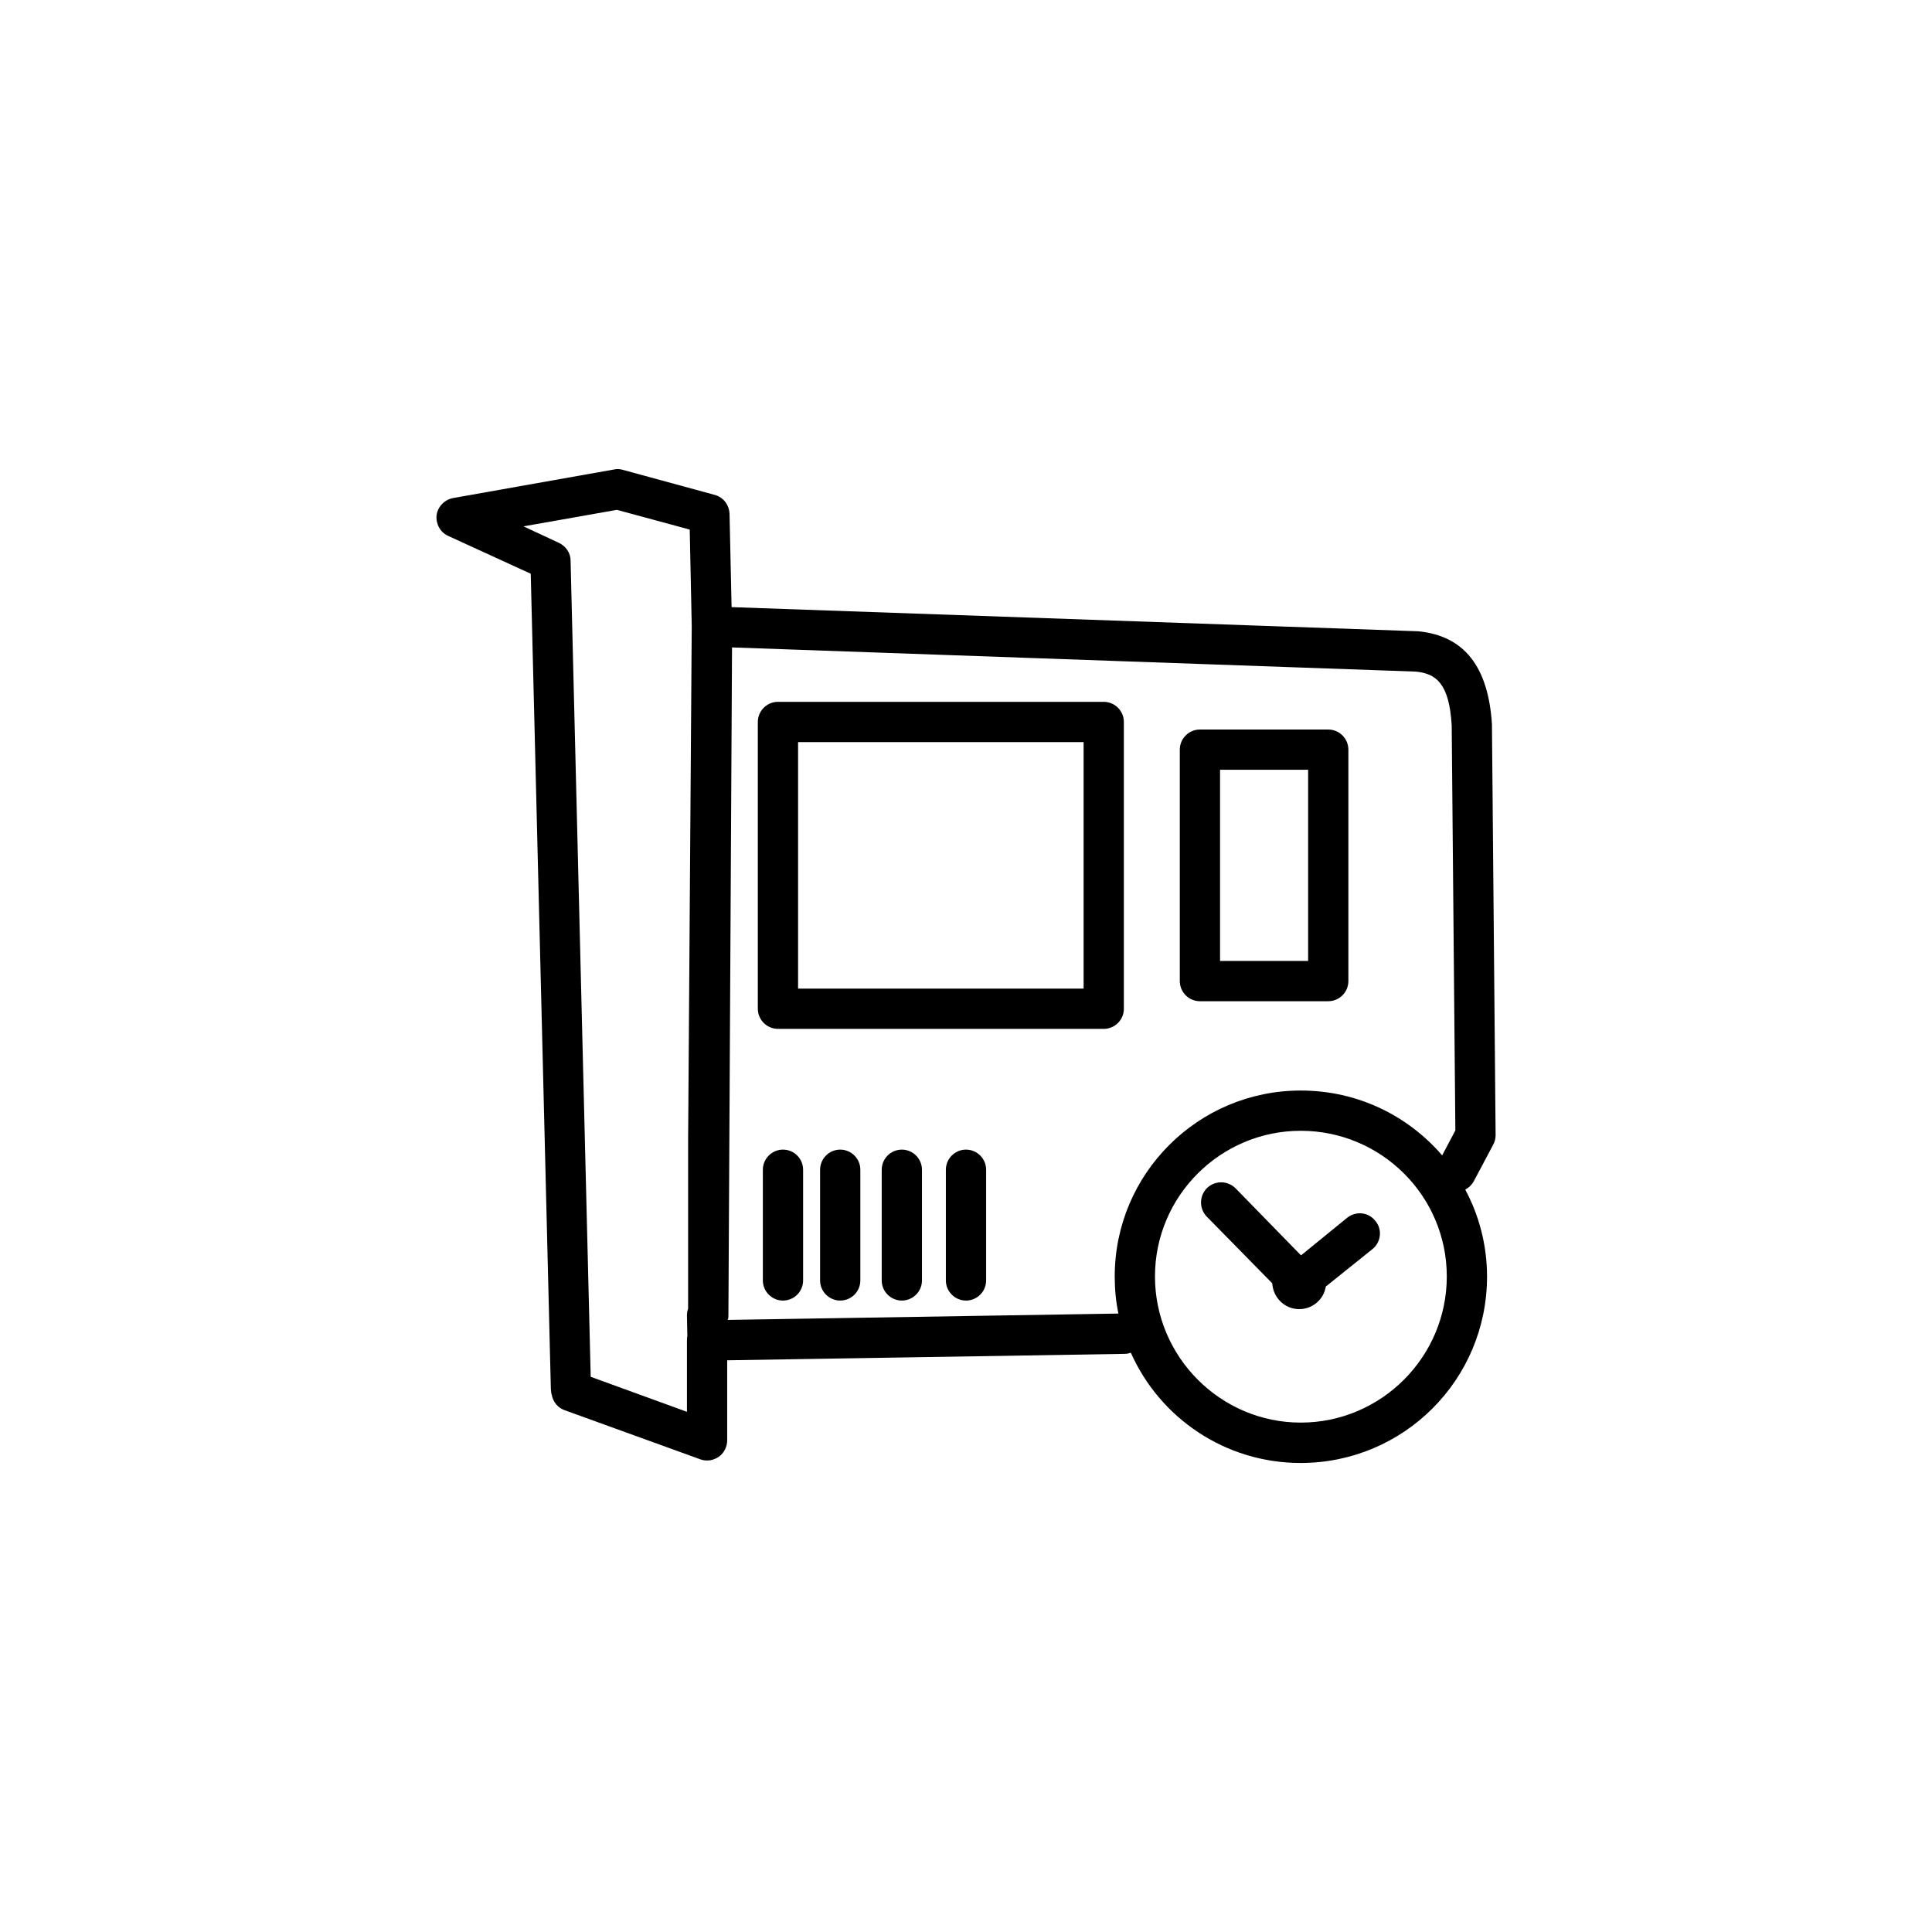 <?xml version="1.0" encoding="utf-8"?>
<!-- Generator: Adobe Illustrator 16.0.0, SVG Export Plug-In . SVG Version: 6.00 Build 0)  -->
<!DOCTYPE svg PUBLIC "-//W3C//DTD SVG 1.1//EN" "http://www.w3.org/Graphics/SVG/1.1/DTD/svg11.dtd">
<svg version="1.1" id="Layer_2" xmlns="http://www.w3.org/2000/svg" xmlns:xlink="http://www.w3.org/1999/xlink" x="0px" y="0px"
	 width="48px" height="48px" viewBox="0 0 48 48" enable-background="new 0 0 48 48" xml:space="preserve">
<g>
	<path d="M27.422,25.562h-8.094c-0.275,0-0.5-0.226-0.5-0.5v-7.125c0-0.275,0.225-0.5,0.5-0.5h8.094c0.276,0,0.5,0.225,0.5,0.5
		v7.125C27.922,25.338,27.698,25.562,27.422,25.562z M19.828,24.562h7.094v-6.125h-7.094V24.562z"/>
	<path d="M33,24.875h-3.188c-0.276,0-0.5-0.225-0.5-0.5v-5.75c0-0.275,0.224-0.5,0.5-0.5H33c0.276,0,0.5,0.225,0.5,0.5v5.75
		C33.5,24.65,33.276,24.875,33,24.875z M30.312,23.875H32.5v-4.75h-2.188V23.875z"/>
	<path d="M37.096,28.443c0.041-0.069,0.062-0.159,0.062-0.239l-0.091-10.209c-0.09-1.43-0.688-2.199-1.83-2.311l-17.061-0.6
		l-0.051-2.32c-0.01-0.219-0.149-0.409-0.369-0.469l-2.28-0.621c-0.069-0.02-0.14-0.029-0.22-0.01l-4,0.71
		c-0.21,0.04-0.381,0.21-0.41,0.431c-0.02,0.209,0.09,0.42,0.29,0.51l2.05,0.939l0.5,20.26c0,0.028,0.01,0.108,0.02,0.131
		c0.031,0.18,0.15,0.33,0.32,0.39l3.37,1.22c0.06,0.021,0.11,0.03,0.171,0.03c0.1,0,0.199-0.03,0.289-0.091
		c0.131-0.09,0.211-0.25,0.211-0.409v-1.989l9.878-0.16c0.052,0,0.102-0.011,0.15-0.029c0.719,1.619,2.34,2.74,4.219,2.74
		c2.562,0,4.631-2.07,4.631-4.631c0-0.779-0.198-1.521-0.541-2.16c0.093-0.051,0.16-0.119,0.212-0.209L37.096,28.443z
		 M17.186,15.565l-0.09,12.779v4.17c-0.02,0.051-0.029,0.109-0.029,0.17l0.01,0.512c-0.01,0.039-0.01,0.08-0.01,0.119v1.761
		l-2.391-0.87l-0.5-20.28c0-0.189-0.12-0.359-0.29-0.439l-0.88-0.41l2.32-0.41l1.81,0.49l0.05,2.391
		C17.186,15.555,17.186,15.555,17.186,15.565z M32.316,35.344c-1.99,0-3.621-1.631-3.621-3.631s1.631-3.619,3.621-3.619
		c2,0,3.629,1.619,3.629,3.619S34.316,35.344,32.316,35.344z M32.316,27.094c-2.551,0-4.621,2.069-4.621,4.619
		c0,0.32,0.029,0.631,0.092,0.922l-9.711,0.158c0.021-0.029,0.021-0.068,0.021-0.107l0.09-16.601l16.99,0.601
		c0.5,0.05,0.83,0.29,0.89,1.34l0.091,10.059l-0.328,0.62C34.977,27.715,33.727,27.094,32.316,27.094z"/>
	<path d="M24,32.312c-0.275,0-0.5-0.225-0.5-0.5v-2.75c0-0.275,0.225-0.5,0.5-0.5c0.276,0,0.5,0.225,0.5,0.5v2.75
		C24.5,32.088,24.276,32.312,24,32.312z"/>
	<path d="M22.406,32.312c-0.276,0-0.5-0.225-0.5-0.5v-2.75c0-0.275,0.224-0.5,0.5-0.5c0.275,0,0.5,0.225,0.5,0.5v2.75
		C22.906,32.088,22.681,32.312,22.406,32.312z"/>
	<path d="M20.875,32.312c-0.275,0-0.5-0.225-0.5-0.5v-2.75c0-0.275,0.225-0.5,0.5-0.5c0.276,0,0.5,0.225,0.5,0.5v2.75
		C21.375,32.088,21.151,32.312,20.875,32.312z"/>
	<path d="M19.453,32.312c-0.275,0-0.5-0.225-0.5-0.5v-2.75c0-0.275,0.225-0.5,0.5-0.5c0.277,0,0.5,0.225,0.5,0.5v2.75
		C19.953,32.088,19.73,32.312,19.453,32.312z"/>
	<path d="M34.17,30.333c-0.17-0.22-0.48-0.25-0.699-0.079l-1.141,0.93h-0.012l-1.619-1.659c-0.199-0.199-0.51-0.199-0.709-0.011
		c-0.199,0.199-0.199,0.511-0.012,0.709l1.631,1.661c0.021,0.359,0.311,0.641,0.67,0.641c0.33,0,0.609-0.239,0.66-0.561l1.16-0.931
		C34.311,30.863,34.35,30.543,34.17,30.333z"/>
</g>
</svg>
